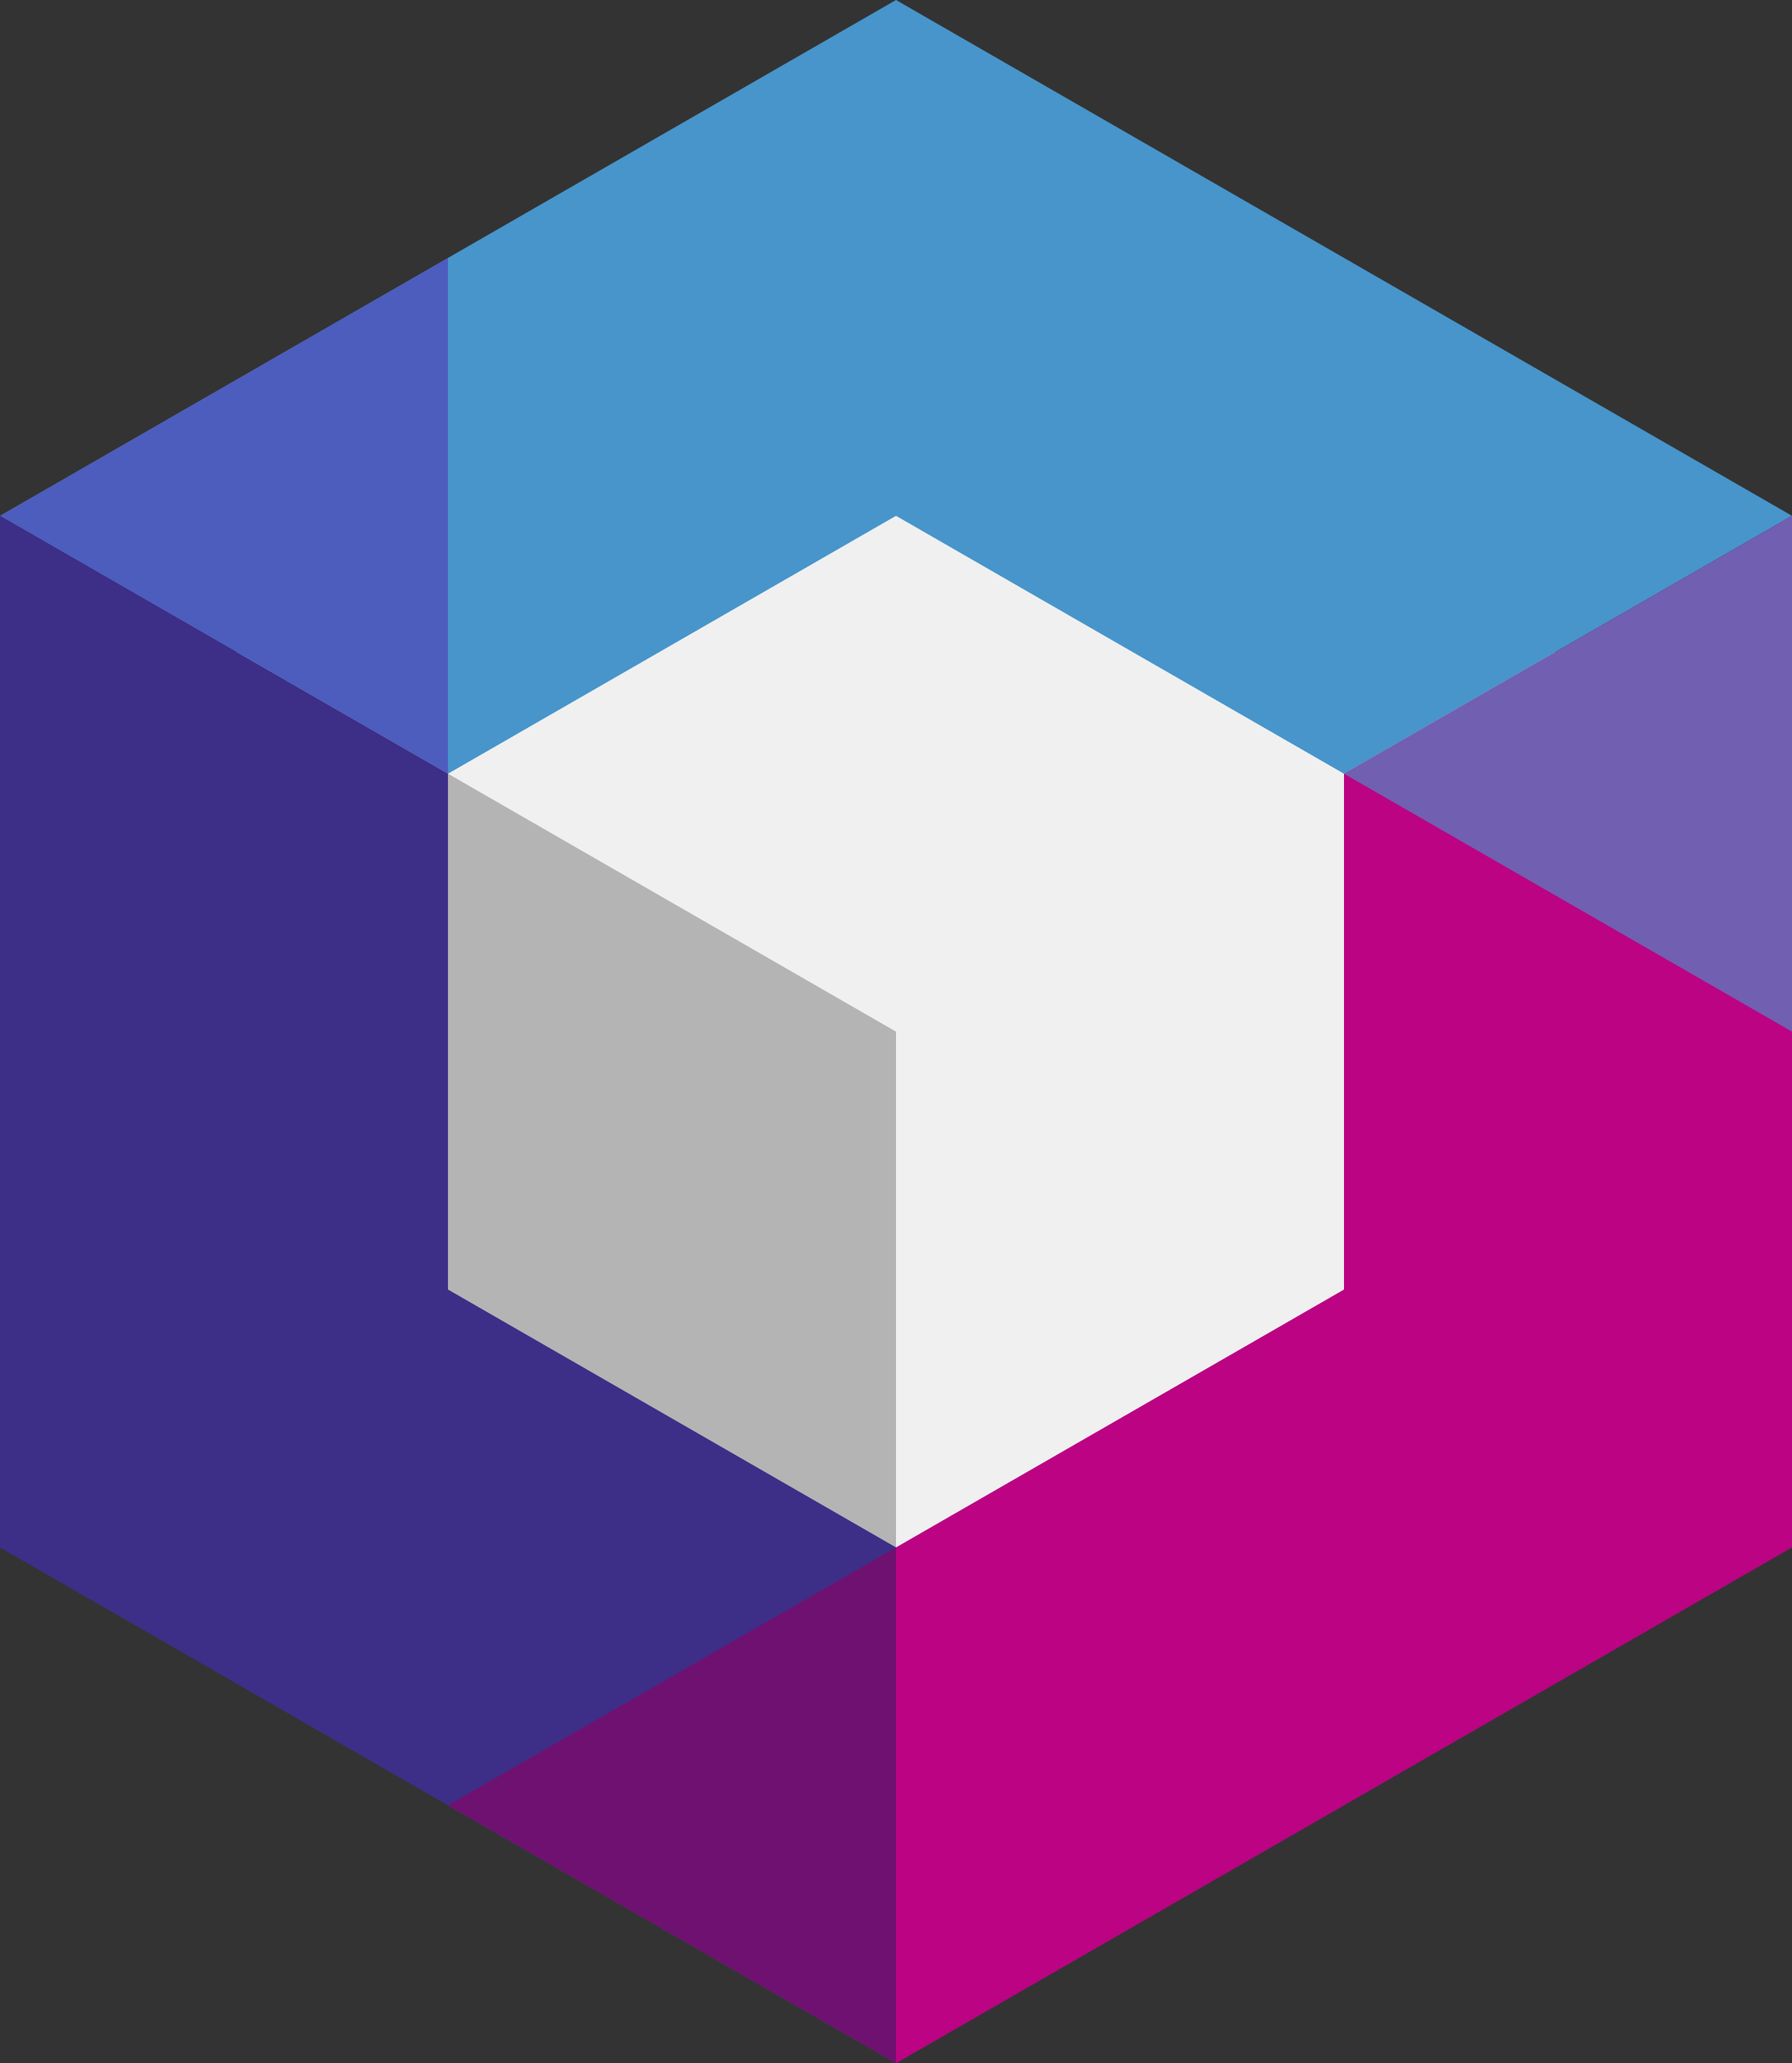 <?xml version="1.0" encoding="UTF-8" standalone="no"?>
<svg width="53px" height="61px" viewBox="0 0 53 61" version="1.1" xmlns="http://www.w3.org/2000/svg" xmlns:xlink="http://www.w3.org/1999/xlink" xmlns:sketch="http://www.bohemiancoding.com/sketch/ns">
    <rect x="0" y="0" width="53" height="61" fill="#333333" stroke="none"/>
    <title>Untitled 2</title>
    <description>Created with Sketch (http://www.bohemiancoding.com/sketch)</description>
    <defs></defs>
    <g id="Page-1" stroke="none" stroke-width="1" fill="none" fill-rule="evenodd" sketch:type="MSPage">
        <rect id="Rectangle-1" fill="#F0F0F0" sketch:type="MSShapeGroup" x="7" y="14" width="39" height="34"></rect>
        <g id="footer-logo" sketch:type="MSLayerGroup">
            <g id="Page-1" sketch:type="MSShapeGroup">
                <g id="Group">
                    <path d="M13.249,22.875 L0,15.25 L26.5,0 L53,15.25 L39.75,22.875 L26.5,15.25 L13.249,22.875 L13.249,22.875 Z" id="Path-12" fill="#4795CB"></path>
                    <path d="M39.75,22.875 L53,15.25 L53,45.749 L26.5,61 L26.5,45.749 L39.75,38.125 L39.75,22.875 L39.75,22.875 Z" id="Path-13" fill="#BB0384"></path>
                    <path d="M0,15.25 L13.249,22.875 L13.249,38.125 L26.5,45.749 L26.5,61 L0,45.749 L0,15.25 L0,15.25 Z" id="Path-14" fill="#523DB5"></path>
                    <path d="M26.5,45.749 L13.249,53.375 L26.5,61 L26.5,45.749 L26.5,45.749 Z" id="Path-15" fill-opacity="0.63" fill="#BB0384"></path>
                    <path d="M0,15.25 L13.249,22.875 L13.249,7.625 L0,15.25 L0,15.25 Z" id="Path-16" fill-opacity="0.63" fill="#523DB5"></path>
                    <path d="M39.75,22.875 L53,15.25 L53,30.5 L39.75,22.875 L39.75,22.875 Z" id="Path-17" fill-opacity="0.63" fill="#4795CB"></path>
                    <path d="M0,15.25 L26.5,30.5 L26.5,61 L0,45.749 L0,15.25 L0,15.25 Z" id="Path-18" fill-opacity="0.25" fill="#000000"></path>
                </g>
            </g>
        </g>
    </g>
</svg>